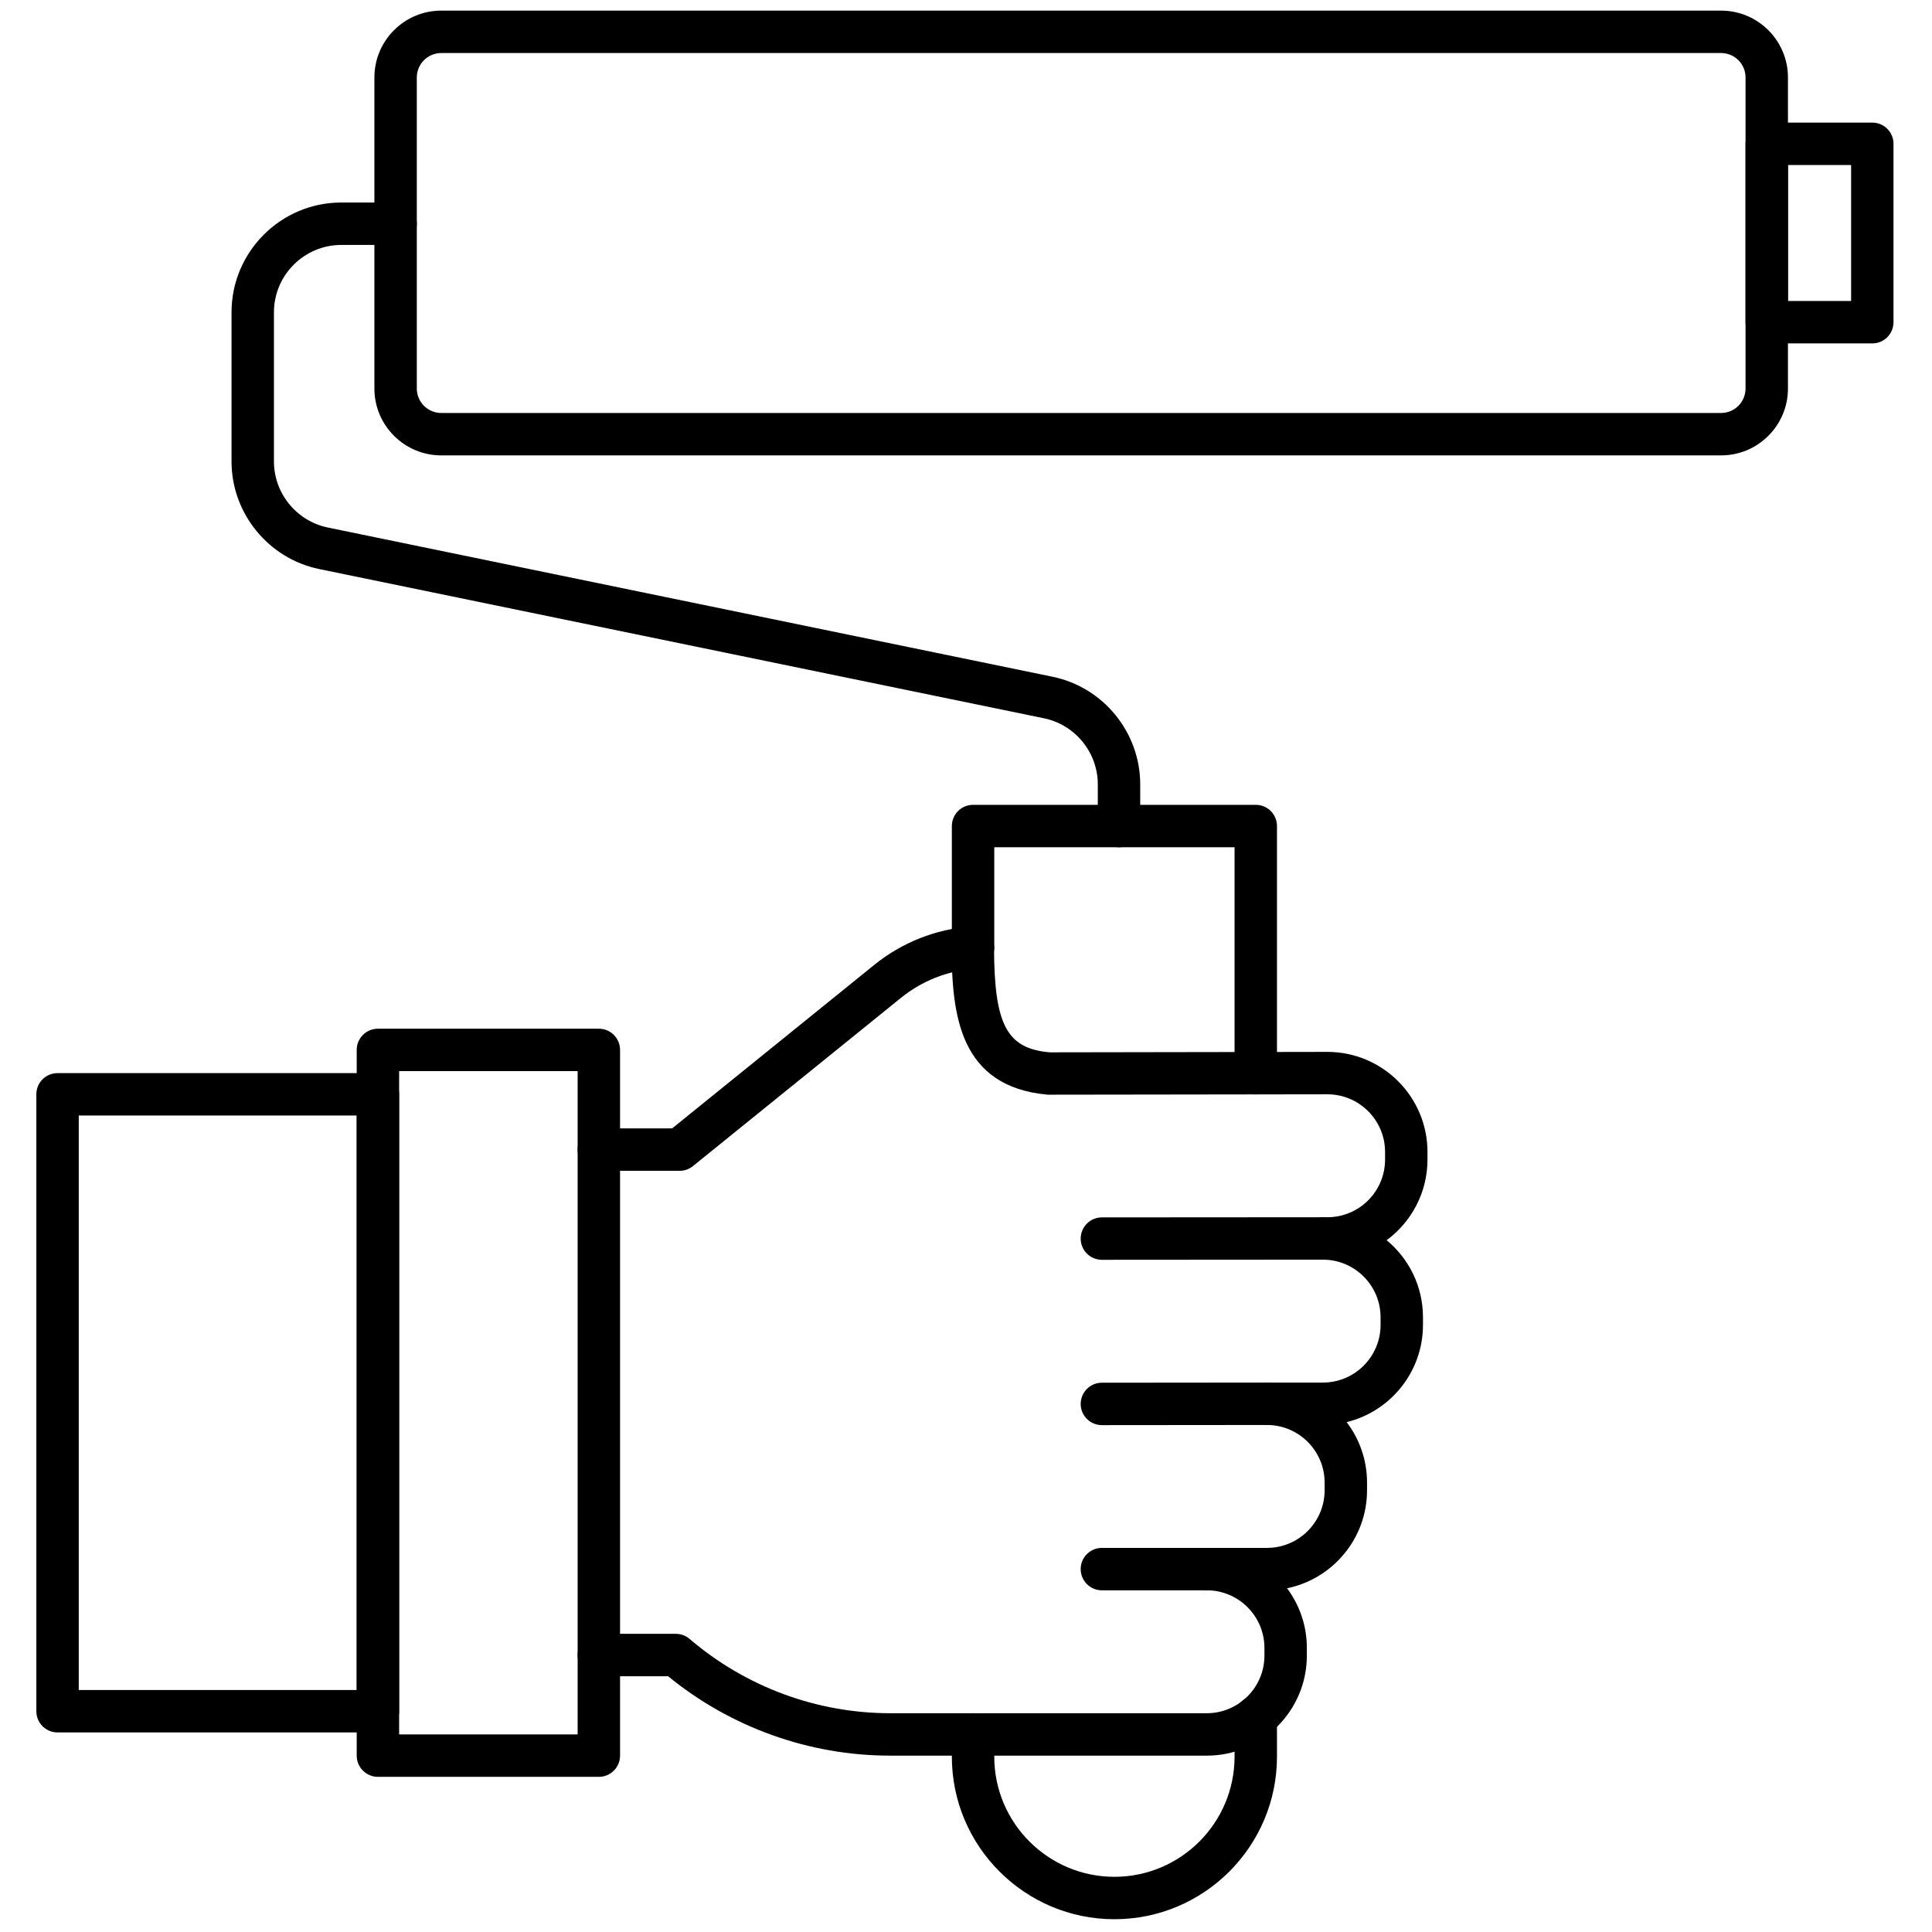 <svg xmlns="http://www.w3.org/2000/svg" xmlns:xlink="http://www.w3.org/1999/xlink" version="1.1" width="256" height="256" viewBox="0 0 256 256" xml:space="preserve">

<defs>
</defs>
<g style="stroke: none; stroke-width: 0; stroke-dasharray: none; stroke-linecap: butt; stroke-linejoin: miter; stroke-miterlimit: 10; fill: none; fill-rule: nonzero; opacity: 1;" transform="translate(1.407 1.407) scale(2.81 2.81)" >
	<path d="M 80.659 20.973 H 20.305 c -1.738 0 -3.151 -1.414 -3.151 -3.152 V 3.151 C 17.154 1.414 18.567 0 20.305 0 h 60.354 c 1.737 0 3.151 1.414 3.151 3.151 v 14.67 C 83.811 19.559 82.396 20.973 80.659 20.973 z M 20.305 2 c -0.635 0 -1.151 0.517 -1.151 1.151 v 14.67 c 0 0.635 0.517 1.152 1.151 1.152 h 60.354 c 0.635 0 1.151 -0.517 1.151 -1.152 V 3.151 C 81.811 2.517 81.294 2 80.659 2 H 20.305 z" style="stroke: none; stroke-width: 1; stroke-dasharray: none; stroke-linecap: butt; stroke-linejoin: miter; stroke-miterlimit: 10; fill: rgb(0,0,0); fill-rule: nonzero; opacity: 1;" transform=" matrix(1 0 0 1 0 0) " stroke-linecap="round" />
	<path d="M 52.266 39.451 c -0.553 0 -1 -0.448 -1 -1 v -1.967 c 0 -1.501 -1.067 -2.811 -2.537 -3.114 l -34.177 -7.037 c -2.396 -0.493 -4.135 -2.626 -4.135 -5.073 v -7.032 c 0 -2.855 2.323 -5.179 5.179 -5.179 h 2.558 c 0.552 0 1 0.448 1 1 s -0.448 1 -1 1 h -2.558 c -1.753 0 -3.179 1.426 -3.179 3.179 v 7.032 c 0 1.501 1.067 2.811 2.538 3.114 l 34.177 7.037 c 2.396 0.493 4.134 2.626 4.134 5.073 v 1.967 C 53.266 39.003 52.818 39.451 52.266 39.451 z" style="stroke: none; stroke-width: 1; stroke-dasharray: none; stroke-linecap: butt; stroke-linejoin: miter; stroke-miterlimit: 10; fill: rgb(0,0,0); fill-rule: nonzero; opacity: 1;" transform=" matrix(1 0 0 1 0 0) " stroke-linecap="round" />
	<path d="M 87.787 15.692 h -4.977 c -0.553 0 -1 -0.448 -1 -1 V 6.281 c 0 -0.552 0.447 -1 1 -1 h 4.977 c 0.553 0 1 0.448 1 1 v 8.411 C 88.787 15.244 88.34 15.692 87.787 15.692 z M 83.811 13.692 h 2.977 V 7.281 h -2.977 V 13.692 z" style="stroke: none; stroke-width: 1; stroke-dasharray: none; stroke-linecap: butt; stroke-linejoin: miter; stroke-miterlimit: 10; fill: rgb(0,0,0); fill-rule: nonzero; opacity: 1;" transform=" matrix(1 0 0 1 0 0) " stroke-linecap="round" />
	<path d="M 56.406 82.286 H 41.473 c -3.808 0 -7.511 -1.326 -10.469 -3.743 l -3.266 -0.001 c -0.552 0 -1 -0.448 -1 -1 c 0 -0.553 0.448 -1 1 -1 h 3.629 c 0.238 0 0.469 0.085 0.65 0.24 c 2.642 2.26 6 3.504 9.456 3.504 h 14.933 c 1.499 0 2.718 -1.219 2.718 -2.718 v -0.36 c 0 -1.499 -1.219 -2.718 -2.718 -2.718 c -0.553 0 -1 -0.447 -1 -1 s 0.447 -1 1 -1 h 2.838 c 1.499 0 2.718 -1.219 2.718 -2.718 v -0.36 c 0 -1.499 -1.219 -2.718 -2.718 -2.718 c -0.553 0 -1 -0.447 -1 -1 s 0.447 -1 1 -1 h 2.638 c 1.499 0 2.718 -1.219 2.718 -2.718 v -0.361 c 0 -1.498 -1.219 -2.717 -2.718 -2.717 c -0.553 0 -1 -0.447 -1 -1 s 0.447 -1 1 -1 h 0.212 c 1.499 0 2.718 -1.219 2.718 -2.718 v -0.361 c 0 -1.499 -1.219 -2.718 -2.718 -2.718 l -13.188 0.018 c -4.17 -0.372 -4.522 -3.773 -4.532 -6.932 c -0.001 -0.552 0.445 -1.001 0.997 -1.003 c 0.578 0.005 1.001 0.444 1.002 0.997 c 0.012 3.65 0.6 4.759 2.621 4.941 l 13.099 -0.021 c 2.603 0 4.719 2.116 4.719 4.718 v 0.361 c 0 1.558 -0.759 2.94 -1.926 3.801 c 1.047 0.865 1.714 2.173 1.714 3.634 v 0.361 c 0 2.216 -1.536 4.08 -3.6 4.584 c 0.604 0.792 0.962 1.781 0.962 2.852 v 0.36 c 0 2.277 -1.621 4.183 -3.771 4.622 c 0.586 0.786 0.933 1.76 0.933 2.813 v 0.36 C 61.124 80.17 59.008 82.286 56.406 82.286 z" style="stroke: none; stroke-width: 1; stroke-dasharray: none; stroke-linecap: butt; stroke-linejoin: miter; stroke-miterlimit: 10; fill: rgb(0,0,0); fill-rule: nonzero; opacity: 1;" transform=" matrix(1 0 0 1 0 0) " stroke-linecap="round" />
	<path d="M 31.547 54.709 h -3.809 c -0.552 0 -1 -0.447 -1 -1 s 0.448 -1 1 -1 h 3.455 l 9.524 -7.704 c 1.316 -1.065 2.901 -1.693 4.583 -1.818 c 0.538 -0.048 1.03 0.372 1.071 0.923 c 0.04 0.551 -0.373 1.03 -0.924 1.071 c -1.273 0.095 -2.474 0.571 -3.472 1.379 l -9.799 7.926 C 31.998 54.631 31.776 54.709 31.547 54.709 z" style="stroke: none; stroke-width: 1; stroke-dasharray: none; stroke-linecap: butt; stroke-linejoin: miter; stroke-miterlimit: 10; fill: rgb(0,0,0); fill-rule: nonzero; opacity: 1;" transform=" matrix(1 0 0 1 0 0) " stroke-linecap="round" />
	<path d="M 51.459 58.905 c -0.552 0 -1 -0.447 -1 -0.999 c 0 -0.553 0.447 -1.001 0.999 -1.001 l 10.423 -0.007 c 0.001 0 0.001 0 0.001 0 c 0.552 0 1 0.447 1 0.999 c 0 0.553 -0.447 1.001 -0.999 1.001 L 51.459 58.905 C 51.459 58.905 51.459 58.905 51.459 58.905 z" style="stroke: none; stroke-width: 1; stroke-dasharray: none; stroke-linecap: butt; stroke-linejoin: miter; stroke-miterlimit: 10; fill: rgb(0,0,0); fill-rule: nonzero; opacity: 1;" transform=" matrix(1 0 0 1 0 0) " stroke-linecap="round" />
	<path d="M 51.459 66.701 c -0.552 0 -1 -0.447 -1 -0.999 c 0 -0.553 0.447 -1.001 0.999 -1.001 l 7.785 -0.007 h 0.001 c 0.552 0 1 0.447 1 0.999 c 0 0.553 -0.447 1 -0.999 1.001 L 51.459 66.701 L 51.459 66.701 z" style="stroke: none; stroke-width: 1; stroke-dasharray: none; stroke-linecap: butt; stroke-linejoin: miter; stroke-miterlimit: 10; fill: rgb(0,0,0); fill-rule: nonzero; opacity: 1;" transform=" matrix(1 0 0 1 0 0) " stroke-linecap="round" />
	<path d="M 56.406 74.49 h -4.947 c -0.553 0 -1 -0.447 -1 -1 s 0.447 -1 1 -1 h 4.947 c 0.553 0 1 0.447 1 1 S 56.959 74.49 56.406 74.49 z" style="stroke: none; stroke-width: 1; stroke-dasharray: none; stroke-linecap: butt; stroke-linejoin: miter; stroke-miterlimit: 10; fill: rgb(0,0,0); fill-rule: nonzero; opacity: 1;" transform=" matrix(1 0 0 1 0 0) " stroke-linecap="round" />
	<path d="M 58.715 51.106 c -0.553 0 -1 -0.447 -1 -1 V 39.451 H 46.384 v 4.733 c 0 0.552 -0.447 1 -1 1 s -1 -0.448 -1 -1 v -5.733 c 0 -0.552 0.448 -1 1 -1 h 13.331 c 0.553 0 1 0.448 1 1 v 11.655 C 59.715 50.659 59.268 51.106 58.715 51.106 z" style="stroke: none; stroke-width: 1; stroke-dasharray: none; stroke-linecap: butt; stroke-linejoin: miter; stroke-miterlimit: 10; fill: rgb(0,0,0); fill-rule: nonzero; opacity: 1;" transform=" matrix(1 0 0 1 0 0) " stroke-linecap="round" />
	<path d="M 52.05 90 c -4.227 0 -7.666 -3.438 -7.666 -7.665 v -1.049 c 0 -0.553 0.448 -1 1 -1 s 1 0.447 1 1 v 1.049 c 0 3.124 2.542 5.665 5.666 5.665 s 5.665 -2.541 5.665 -5.665 v -1.861 c 0 -0.553 0.447 -1 1 -1 s 1 0.447 1 1 v 1.861 C 59.715 86.562 56.276 90 52.05 90 z" style="stroke: none; stroke-width: 1; stroke-dasharray: none; stroke-linecap: butt; stroke-linejoin: miter; stroke-miterlimit: 10; fill: rgb(0,0,0); fill-rule: nonzero; opacity: 1;" transform=" matrix(1 0 0 1 0 0) " stroke-linecap="round" />
	<path d="M 27.738 83.286 H 17.32 c -0.552 0 -1 -0.447 -1 -1 V 49.008 c 0 -0.553 0.448 -1 1 -1 h 10.418 c 0.552 0 1 0.447 1 1 v 33.278 C 28.738 82.839 28.291 83.286 27.738 83.286 z M 18.32 81.286 h 8.418 V 50.008 H 18.32 V 81.286 z" style="stroke: none; stroke-width: 1; stroke-dasharray: none; stroke-linecap: butt; stroke-linejoin: miter; stroke-miterlimit: 10; fill: rgb(0,0,0); fill-rule: nonzero; opacity: 1;" transform=" matrix(1 0 0 1 0 0) " stroke-linecap="round" />
	<path d="M 17.32 81.192 H 2.213 c -0.552 0 -1 -0.447 -1 -1 v -29.09 c 0 -0.553 0.448 -1 1 -1 H 17.32 c 0.552 0 1 0.447 1 1 v 29.09 C 18.32 80.745 17.873 81.192 17.32 81.192 z M 3.213 79.192 H 16.32 v -27.09 H 3.213 V 79.192 z" style="stroke: none; stroke-width: 1; stroke-dasharray: none; stroke-linecap: butt; stroke-linejoin: miter; stroke-miterlimit: 10; fill: rgb(0,0,0); fill-rule: nonzero; opacity: 1;" transform=" matrix(1 0 0 1 0 0) " stroke-linecap="round" />
</g>
</svg>
